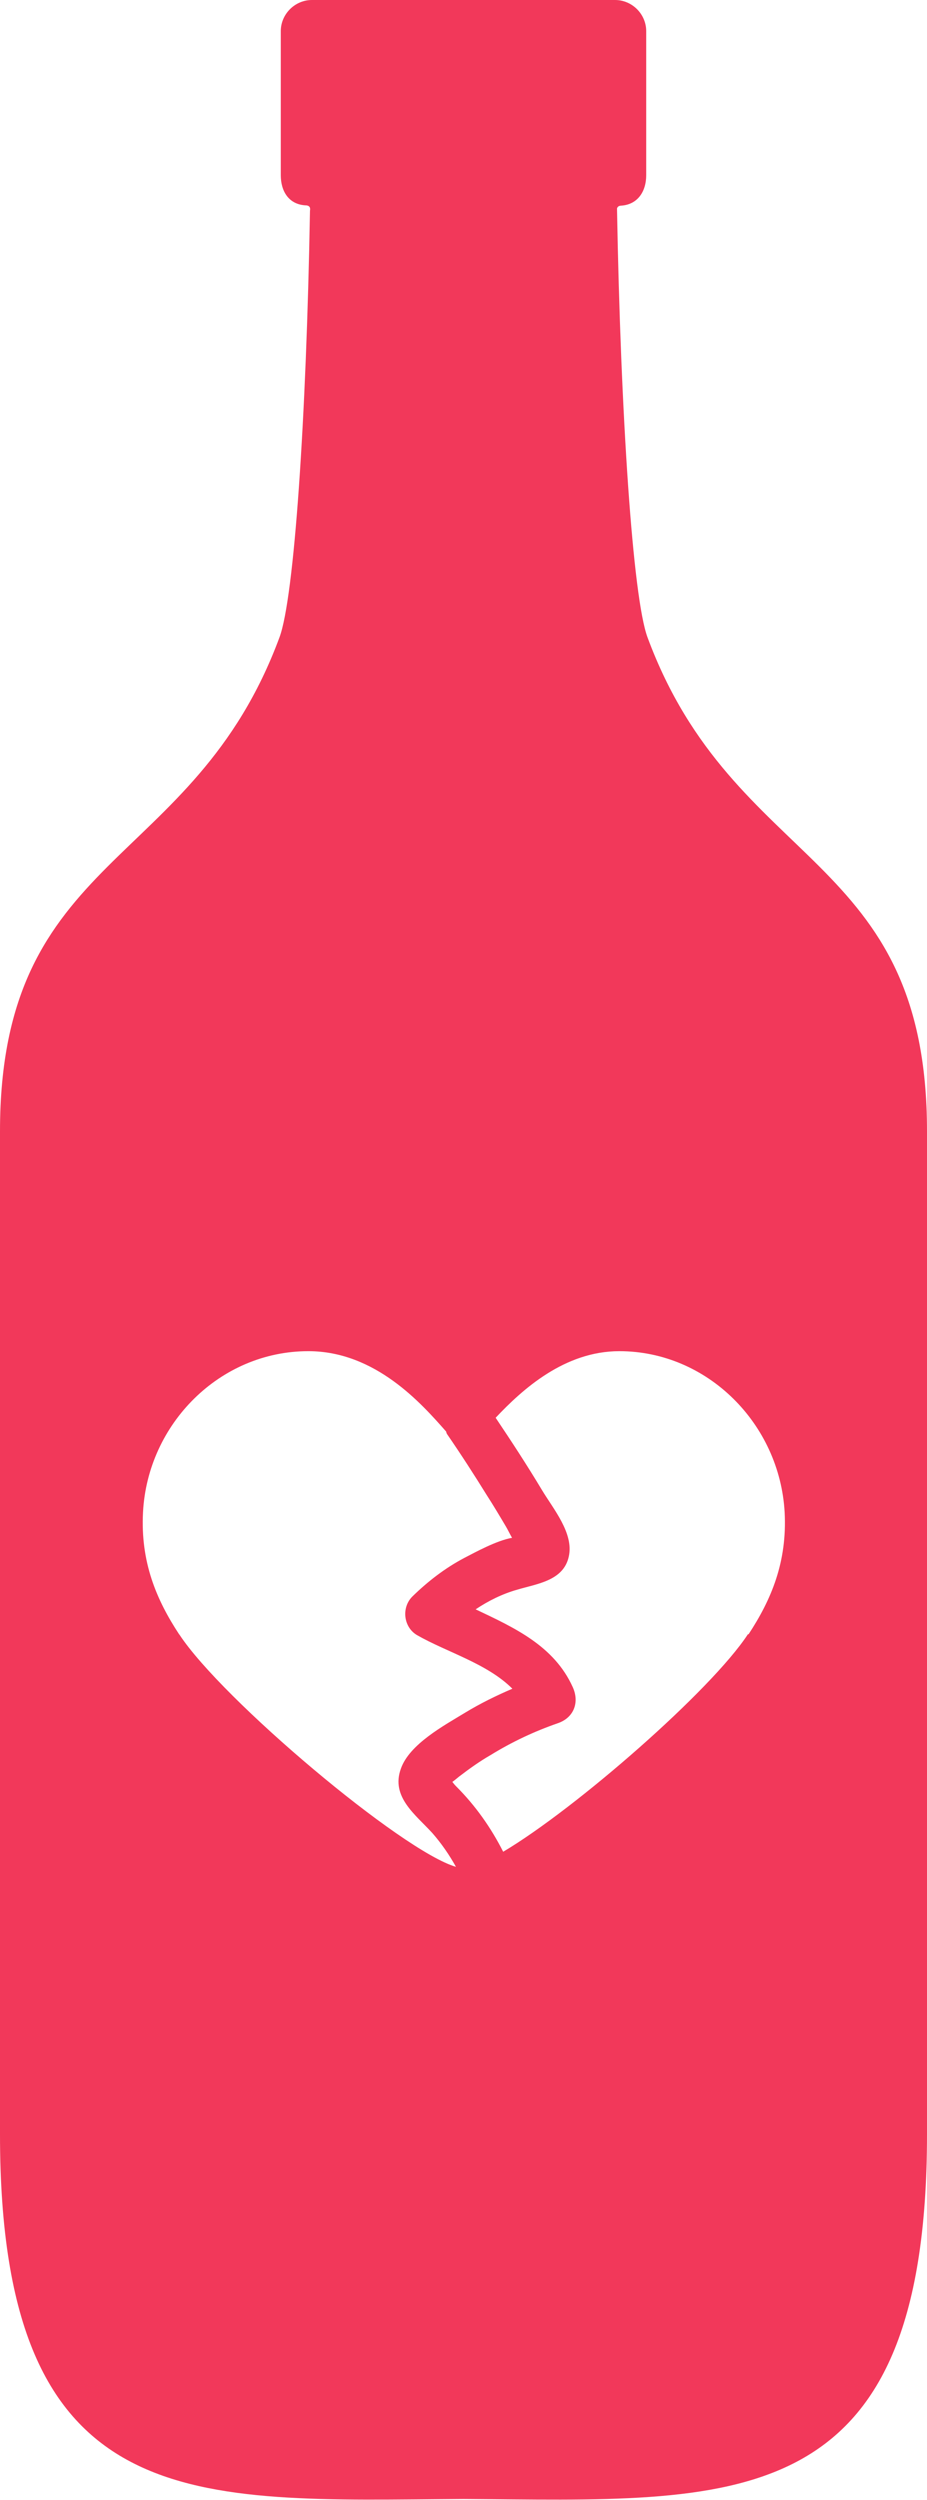 <?xml version="1.0" encoding="UTF-8"?>
<svg id="Layer_2" xmlns="http://www.w3.org/2000/svg" viewBox="0 0 28.26 76.21">
  <defs>
    <style>
      .cls-1 {
        fill: #f2385a;
      }
    </style>
  </defs>
  <g id="Objects">
    <path class="cls-1" d="M19.74,19.43c-.45-1.21-.82-6.8-.93-13.07,0-.02.03-.09.12-.09.5-.03.77-.42.77-.93V.95c0-.52-.43-.95-.95-.95h-9.24c-.52,0-.95.43-.95.95v4.39c0,.5.25.89.75.92.16,0,.15.11.14.16-.11,6.34-.48,11.8-.93,13.01C5.88,26.56,0,25.94,0,34.49v30.57c0,11.76,5.92,11.17,14.13,11.12,8.21.05,14.13.65,14.13-11.12v-30.57c0-8.55-5.88-7.93-8.52-15.06ZM5.46,49.82c-.69-1.05-1.18-2.2-1.1-3.72.14-2.69,2.34-4.91,5.04-4.91,2.05,0,3.46,1.61,4.2,2.45.01.03.01.05.03.08.42.61.82,1.23,1.21,1.86.2.31.39.63.58.95.06.1.12.23.19.35-.47.08-1.14.45-1.45.61-.59.31-1.12.72-1.59,1.18-.34.34-.27.94.15,1.18.91.52,2.13.86,2.9,1.63-.49.21-.98.45-1.44.73-.64.39-1.7.96-1.96,1.71-.31.86.45,1.4.96,1.96.28.32.52.67.72,1.03-1.65-.48-7.13-5.1-8.43-7.08ZM22.8,49.82c-1.12,1.71-5.24,5.31-7.46,6.63-.37-.73-.84-1.4-1.43-1.99-.05-.05-.09-.1-.12-.14.09-.06.21-.17.23-.18.3-.23.61-.45.94-.64.65-.4,1.33-.72,2.05-.97.49-.17.66-.64.45-1.1-.57-1.26-1.78-1.81-2.96-2.37.39-.26.81-.47,1.27-.6.6-.18,1.41-.27,1.57-1.01.16-.71-.48-1.46-.82-2.03-.45-.75-.92-1.47-1.41-2.2.82-.87,2.1-2.03,3.77-2.03,2.69,0,4.89,2.22,5.04,4.91.08,1.52-.41,2.67-1.1,3.72Z"/>
  </g>
</svg>